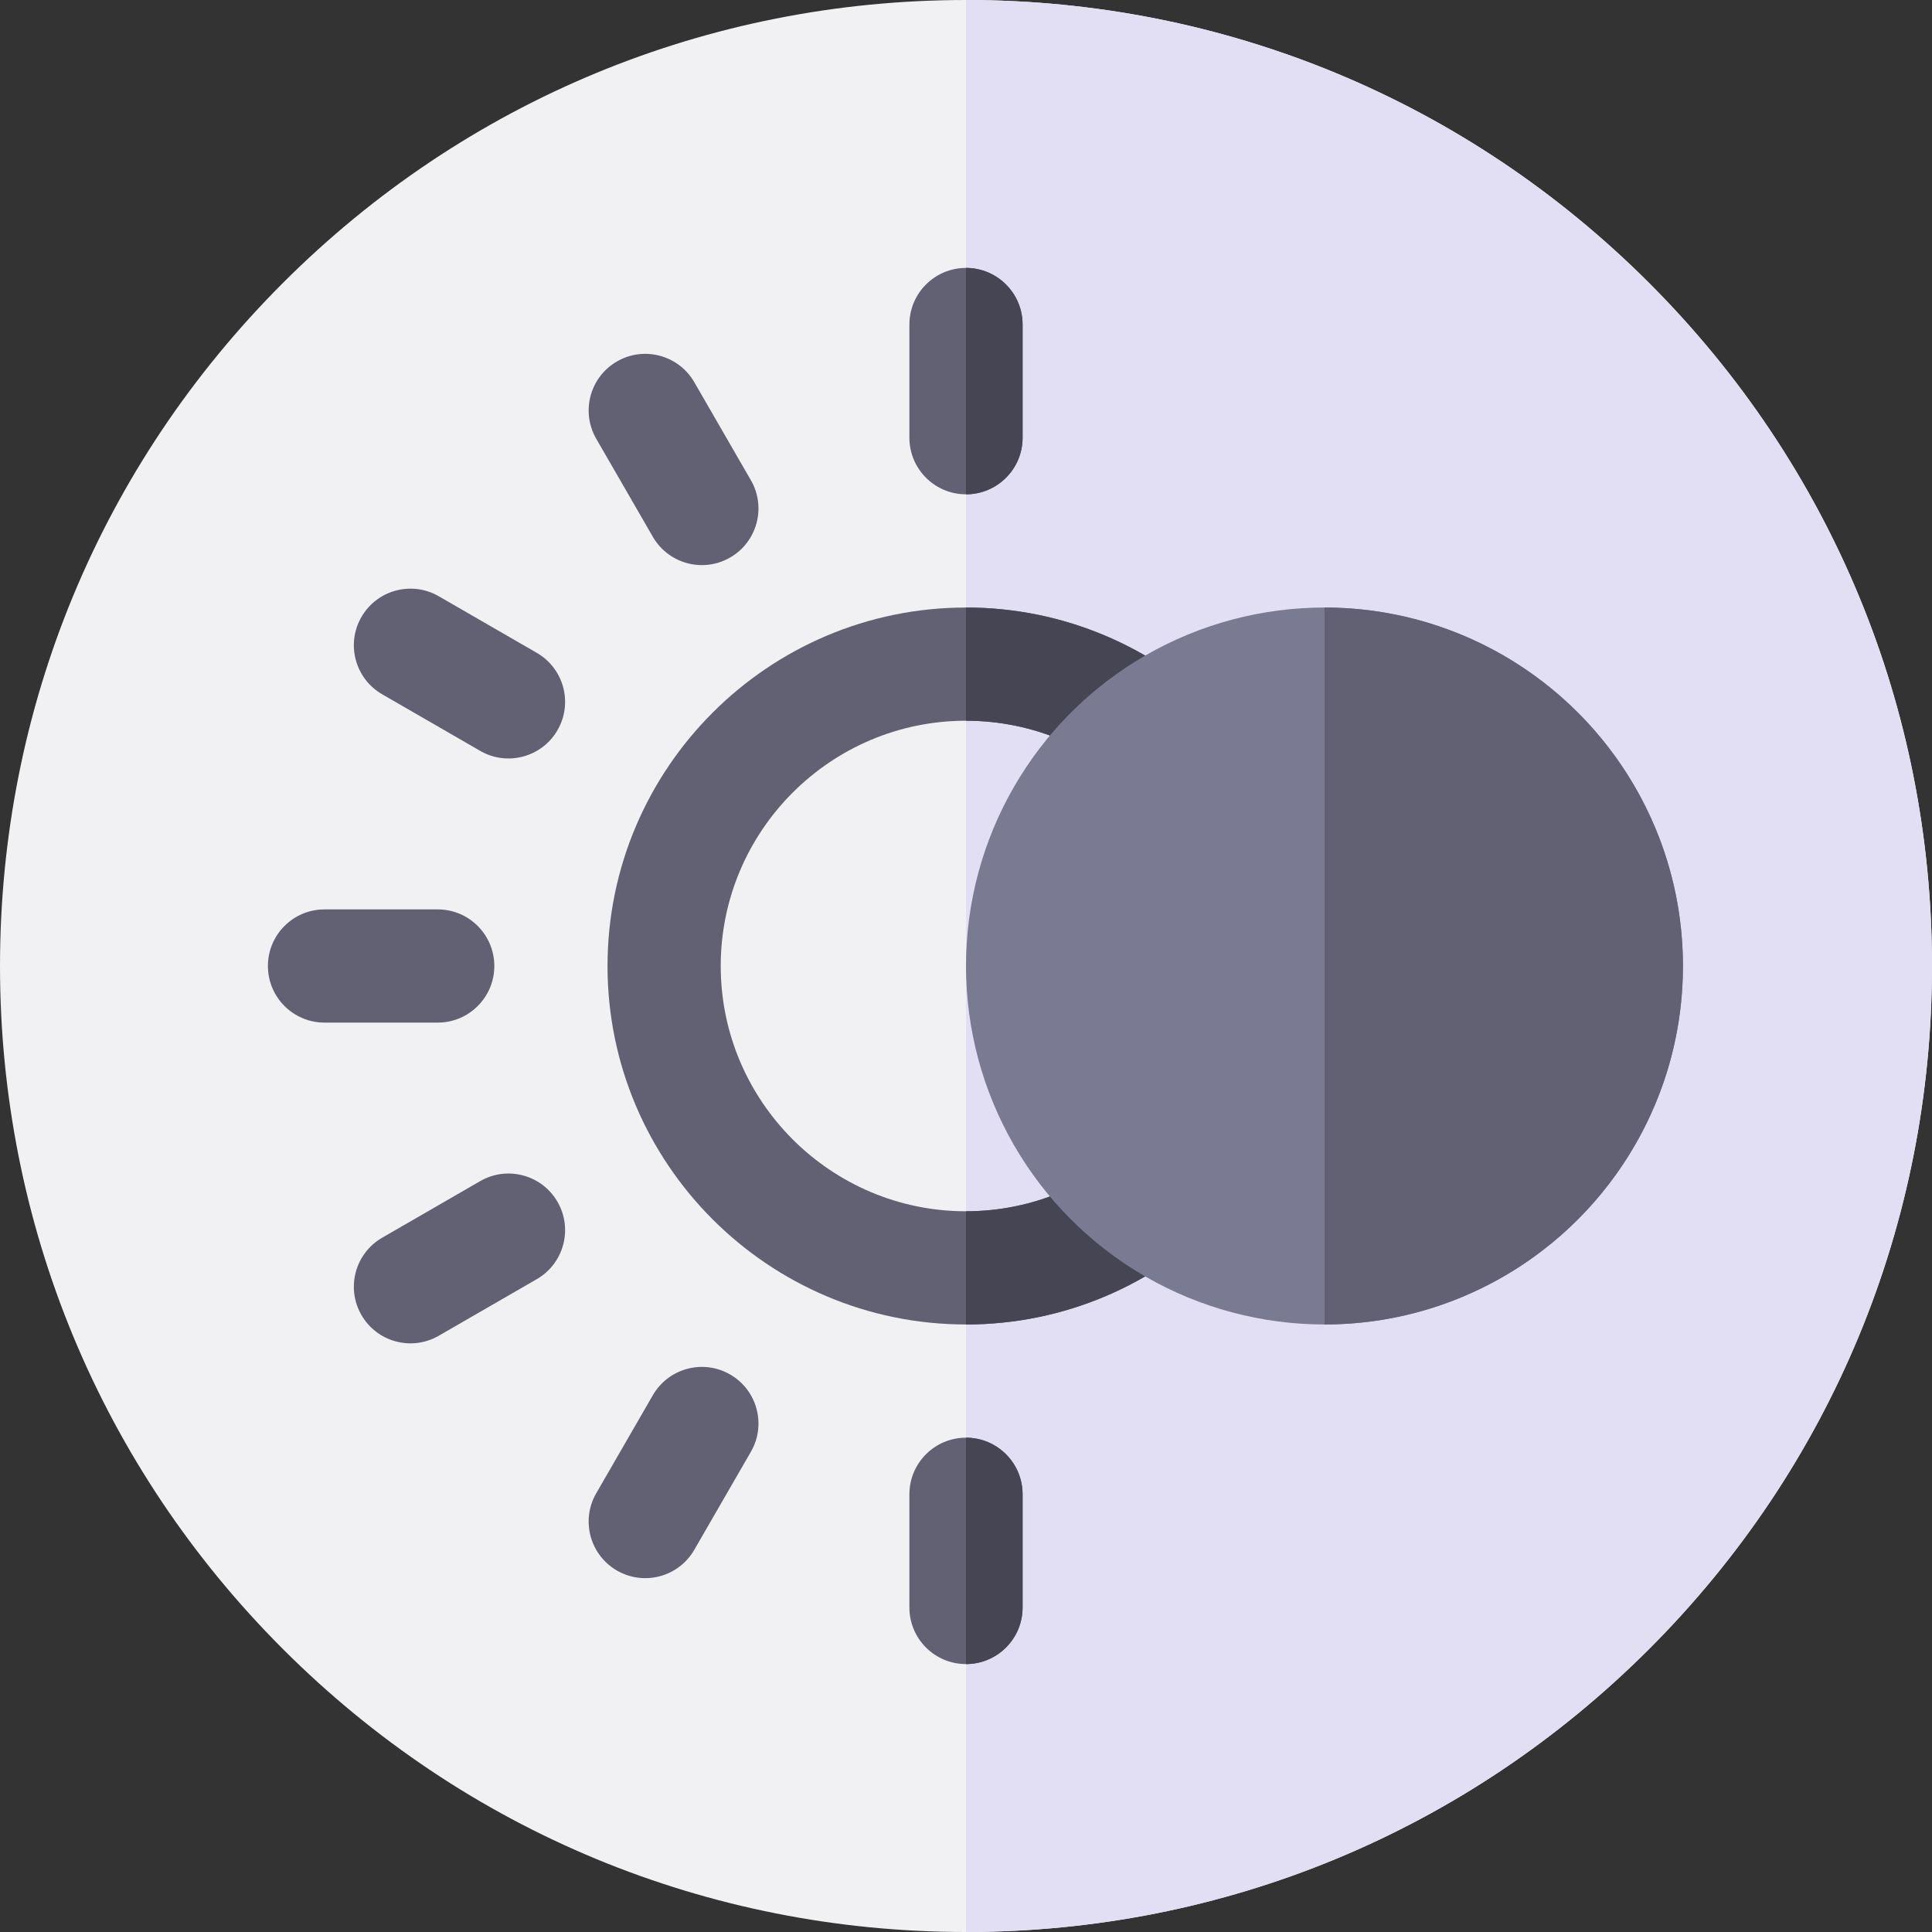 <svg xmlns="http://www.w3.org/2000/svg" version="1.1" xmlns:xlink="http://www.w3.org/1999/xlink" xmlns:svgjs="http://svgjs.com/svgjs" width="512" height="512" x="0" y="0" viewBox="0 0 512 512" style="enable-background:new 0 0 512 512" xml:space="preserve" class=""><rect x="0" y="0" width="512" height="512" fill="#333333" stroke="none"/><g><path fill="#f1f1f4" d="M256 512c-68.38 0-132.667-26.629-181.02-74.98C26.629 388.667 0 324.38 0 256S26.629 123.333 74.98 74.98C123.333 26.629 187.62 0 256 0s132.667 26.629 181.02 74.98C485.371 123.333 512 187.62 512 256s-26.629 132.667-74.98 181.02C388.667 485.371 324.38 512 256 512z" data-original="#f1f1f4"></path><path fill="#e2dff4" d="M256 0v512c68.38 0 132.667-26.629 181.02-74.98C485.371 388.667 512 324.38 512 256s-26.629-132.667-74.98-181.02C388.667 26.629 324.38 0 256 0z" data-original="#e2dff4" class=""></path><path fill="#616173" d="M256 351c-52.383 0-95-42.617-95-95s42.617-95 95-95 95 42.617 95 95-42.617 95-95 95zm0-160c-35.841 0-65 29.159-65 65s29.159 65 65 65 65-29.159 65-65-29.159-65-65-65zM256 441c-8.284 0-15-6.716-15-15v-30c0-8.284 6.716-15 15-15 8.284 0 15 6.716 15 15v30c0 8.284-6.716 15-15 15zM256 131c-8.284 0-15-6.716-15-15V86c0-8.284 6.716-15 15-15 8.284 0 15 6.716 15 15v30c0 8.284-6.716 15-15 15z" data-original="#616173"></path><path fill="#454554" d="M256 71v60c8.284 0 15-6.716 15-15V86c0-8.284-6.716-15-15-15zM321 256c0 35.841-29.159 65-65 65v30c52.383 0 95-42.617 95-95s-42.617-95-95-95v30c35.841 0 65 29.159 65 65zM256 381v60c8.284 0 15-6.716 15-15v-30c0-8.284-6.716-15-15-15z" data-original="#454554"></path><g fill="#616173"><path d="M116 271H86c-8.284 0-15-6.716-15-15 0-8.284 6.716-15 15-15h30c8.284 0 15 6.716 15 15 0 8.284-6.716 15-15 15zM95.785 348.5c-4.142-7.175-1.684-16.349 5.49-20.491l25.981-15c7.174-4.142 16.348-1.684 20.49 5.49 4.142 7.174 1.684 16.348-5.49 20.49l-25.981 15c-7.174 4.144-16.348 1.685-20.49-5.489zM163.5 416.214c-7.174-4.142-9.632-13.316-5.49-20.49l15-25.98c4.142-7.174 13.316-9.632 20.49-5.49 7.174 4.142 9.632 13.316 5.49 20.49l-15 25.98c-4.142 7.174-13.316 9.633-20.49 5.49zM173.01 142.256l-15-25.98c-4.142-7.174-1.684-16.348 5.49-20.49 7.174-4.142 16.348-1.684 20.49 5.49l15 25.98c4.142 7.174 1.684 16.348-5.49 20.49-7.174 4.143-16.348 1.685-20.49-5.49zM127.257 198.99l-25.981-15c-7.174-4.142-9.633-13.316-5.49-20.49 4.142-7.174 13.316-9.632 20.49-5.49l25.981 15c7.174 4.142 9.633 13.316 5.49 20.49-4.142 7.174-13.316 9.632-20.49 5.49z" fill="#616173" data-original="#616173"></path></g><circle cx="351" cy="256" r="95" fill="#7a7a93" data-original="#7a7a93"></circle><path fill="#616173" d="M351 161v190c52.383 0 95-42.617 95-95s-42.617-95-95-95z" data-original="#616173"></path></g></svg>